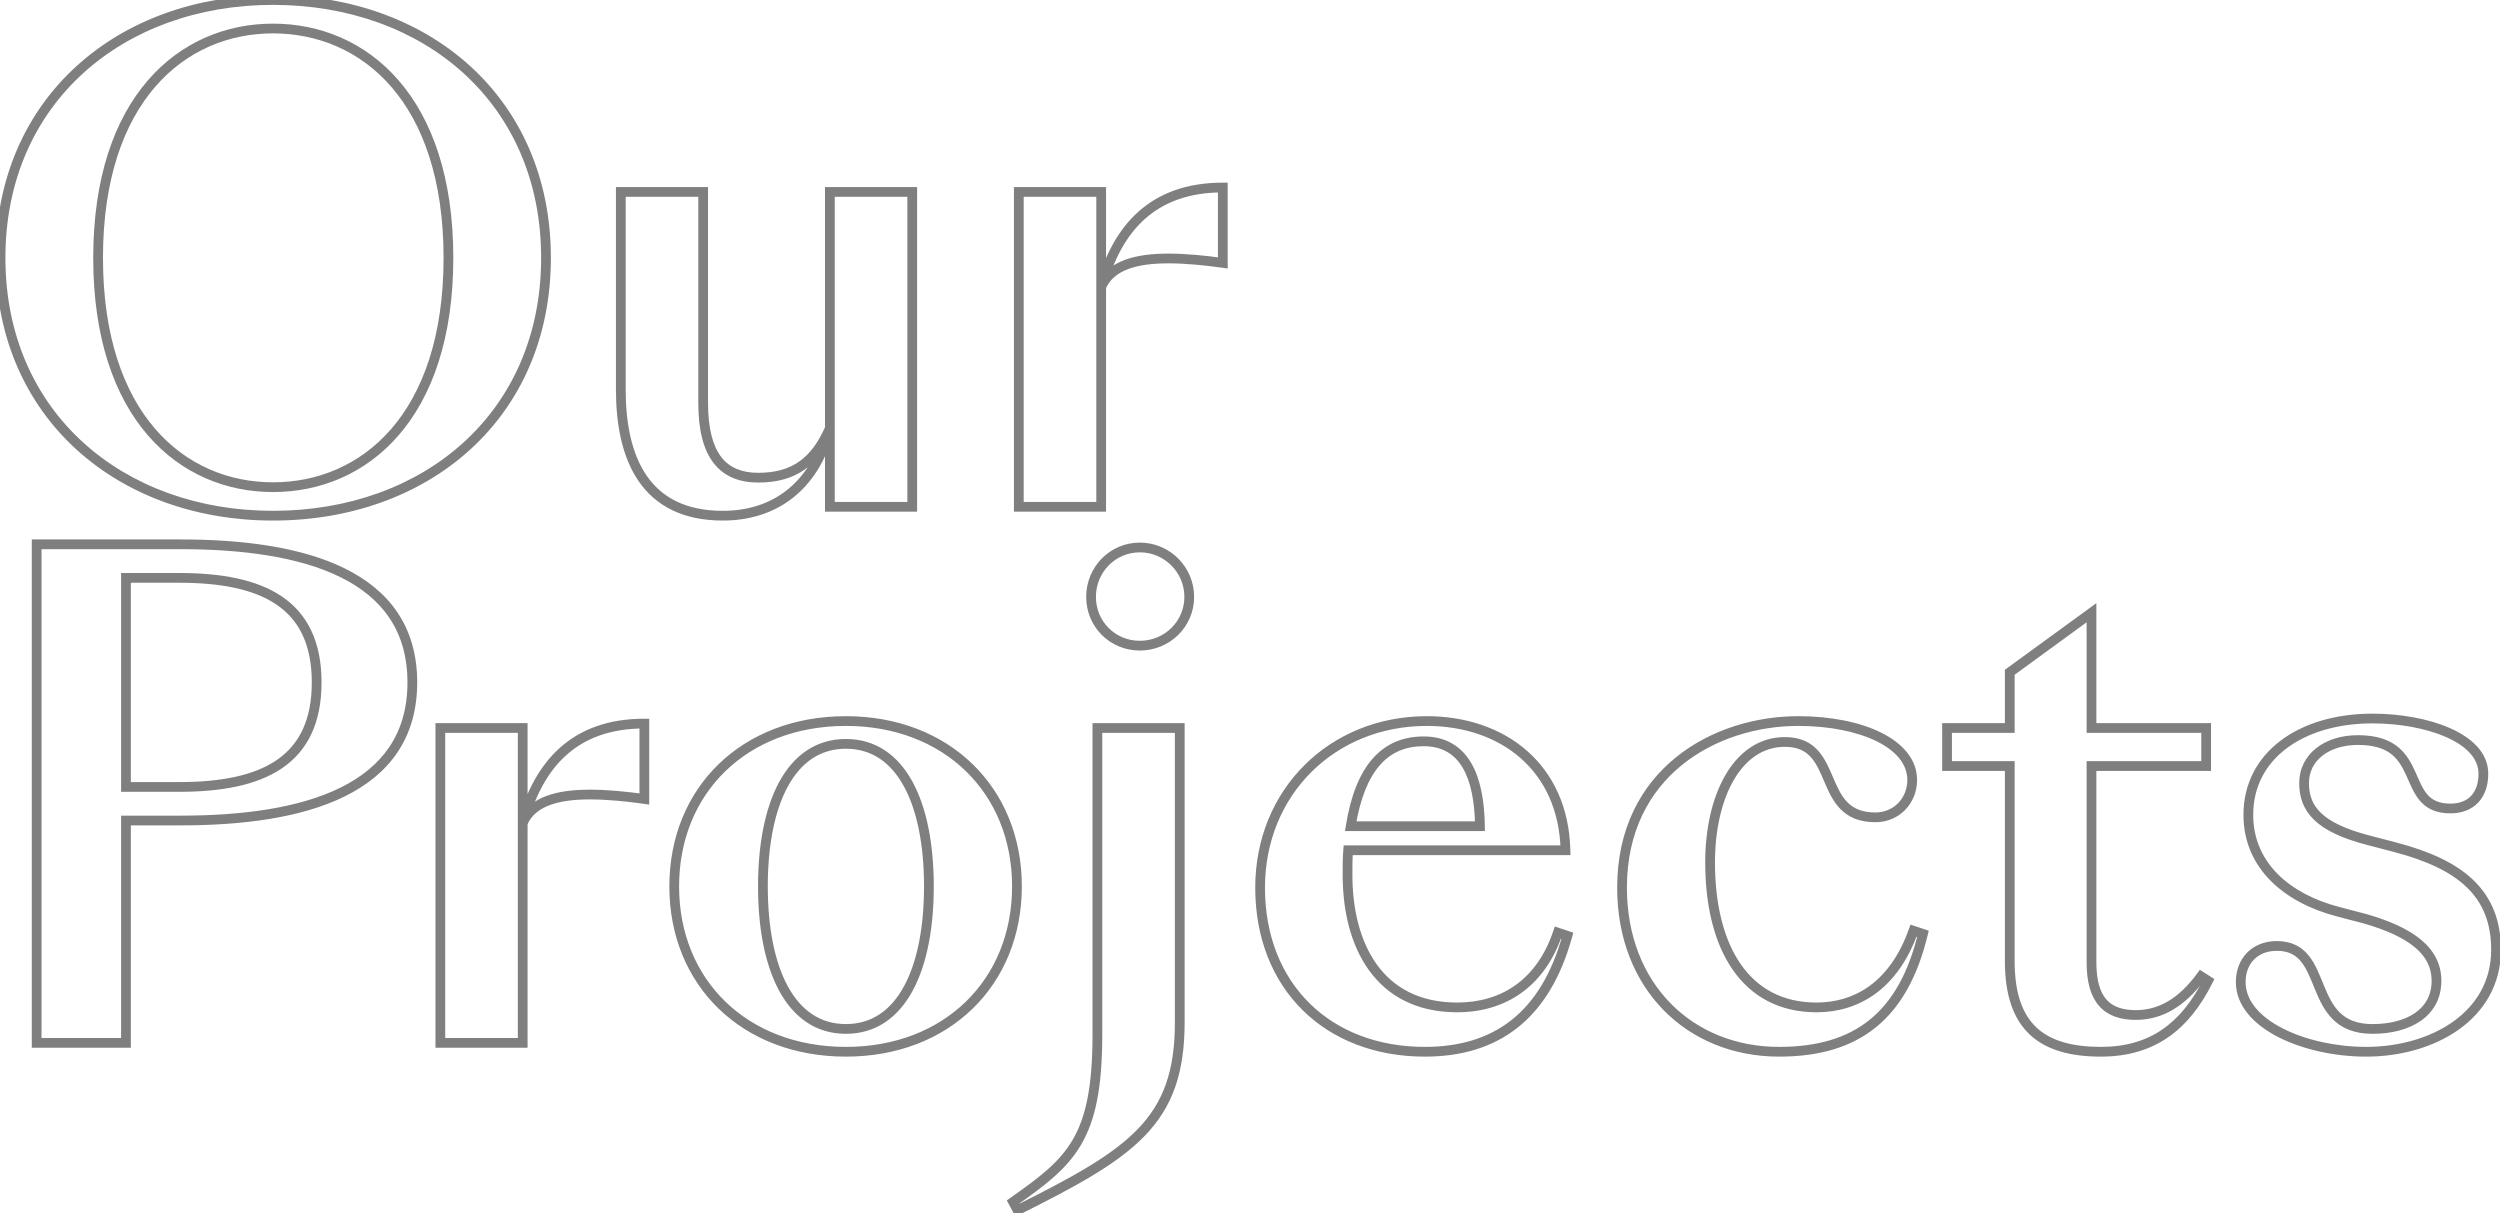 <svg width="513" height="249" viewBox="0 0 513 249" fill="none" xmlns="http://www.w3.org/2000/svg">
<path d="M56.01 1C71.524 1 85.281 6.063 95.149 15.055C105.007 24.039 111.04 36.994 111.04 52.91H113.04C113.04 36.456 106.788 22.956 96.496 13.577C86.214 4.207 71.956 -1 56.01 -1V1ZM111.04 52.91C111.04 68.826 105.007 81.781 95.149 90.765C85.281 99.757 71.524 104.82 56.01 104.82V106.82C71.956 106.82 86.214 101.613 96.496 92.243C106.788 82.864 113.04 69.364 113.04 52.91H111.04ZM56.01 104.82C40.627 104.82 26.902 99.758 17.034 90.765C7.174 81.78 1.11 68.825 1.11 52.91H-0.89C-0.89 69.365 5.396 82.865 15.686 92.243C25.968 101.612 40.193 106.82 56.01 106.82V104.82ZM1.11 52.91C1.11 36.995 7.174 24.04 17.034 15.055C26.902 6.062 40.627 1 56.01 1V-1C40.193 -1 25.968 4.208 15.686 13.577C5.396 22.955 -0.89 36.455 -0.89 52.91H1.11ZM56.01 4.85C46.446 4.85 37.192 8.568 30.342 16.49C23.499 24.403 19.13 36.423 19.13 52.91H21.13C21.13 36.767 25.406 25.257 31.855 17.798C38.298 10.347 46.984 6.85 56.01 6.85V4.85ZM19.13 52.91C19.13 69.397 23.499 81.417 30.342 89.33C37.192 97.252 46.446 100.97 56.01 100.97V98.97C46.984 98.97 38.298 95.473 31.855 88.022C25.406 80.563 21.13 69.053 21.13 52.91H19.13ZM56.01 100.97C65.637 100.97 74.924 97.254 81.791 89.331C88.651 81.417 93.02 69.397 93.02 52.91H91.02C91.02 69.053 86.744 80.563 80.279 88.021C73.822 95.472 65.103 98.97 56.01 98.97V100.97ZM93.02 52.91C93.02 36.423 88.651 24.403 81.791 16.489C74.924 8.566 65.637 4.85 56.01 4.85V6.85C65.103 6.85 73.822 10.348 80.279 17.799C86.744 25.257 91.02 36.767 91.02 52.91H93.02ZM170.29 87.88L171.257 88.135L169.373 87.482L170.29 87.88ZM127.39 39.39V38.39H126.39V39.39H127.39ZM144.29 39.39H145.29V38.39H144.29V39.39ZM170.29 104H169.29V105H170.29V104ZM170.29 39.39V38.39H169.29V39.39H170.29ZM187.19 39.39H188.19V38.39H187.19V39.39ZM187.19 104V105H188.19V104H187.19ZM169.323 87.626C167.744 93.626 164.925 97.906 161.326 100.69C157.726 103.475 153.271 104.82 148.32 104.82V106.82C153.64 106.82 158.545 105.37 162.549 102.272C166.555 99.174 169.586 94.484 171.257 88.135L169.323 87.626ZM148.32 104.82C140.61 104.82 135.707 101.99 132.683 97.584C129.615 93.113 128.39 86.883 128.39 79.95H126.39C126.39 87.057 127.635 93.762 131.034 98.716C134.479 103.735 140.041 106.82 148.32 106.82V104.82ZM128.39 79.95V39.39H126.39V79.95H128.39ZM127.39 40.39H144.29V38.39H127.39V40.39ZM143.29 39.39V82.68H145.29V39.39H143.29ZM143.29 82.68C143.29 88.169 144.31 92.266 146.423 95.007C148.578 97.8 151.737 99.02 155.6 99.02V97.02C152.183 97.02 149.688 95.965 148.007 93.785C146.286 91.554 145.29 87.981 145.29 82.68H143.29ZM155.6 99.02C159.394 99.02 162.533 98.171 165.128 96.353C167.714 94.541 169.665 91.832 171.208 88.278L169.373 87.482C167.925 90.818 166.171 93.179 163.98 94.715C161.797 96.244 159.086 97.02 155.6 97.02V99.02ZM171.29 104V39.39H169.29V104H171.29ZM170.29 40.39H187.19V38.39H170.29V40.39ZM186.19 39.39V104H188.19V39.39H186.19ZM187.19 103H170.29V105H187.19V103ZM250.921 38.48H251.921V37.48H250.921V38.48ZM250.921 53.95L250.779 54.94L251.921 55.103V53.95H250.921ZM225.961 58.89L225.041 58.496L224.961 58.685V58.89H225.961ZM225.961 104V105H226.961V104H225.961ZM209.061 104H208.061V105H209.061V104ZM209.061 39.39V38.39H208.061V39.39H209.061ZM225.961 39.39H226.961V38.39H225.961V39.39ZM225.961 58.89H224.961L226.926 59.152L225.961 58.89ZM249.921 38.48V53.95H251.921V38.48H249.921ZM251.062 52.96C247.396 52.436 243.315 52.04 239.741 52.04V54.04C243.186 54.04 247.165 54.424 250.779 54.94L251.062 52.96ZM239.741 52.04C236.504 52.04 233.411 52.368 230.845 53.321C228.256 54.283 226.151 55.906 225.041 58.496L226.88 59.284C227.72 57.324 229.32 56.022 231.541 55.196C233.785 54.362 236.607 54.04 239.741 54.04V52.04ZM224.961 58.89V104H226.961V58.89H224.961ZM225.961 103H209.061V105H225.961V103ZM210.061 104V39.39H208.061V104H210.061ZM209.061 40.39H225.961V38.39H209.061V40.39ZM224.961 39.39V58.89H226.961V39.39H224.961ZM226.926 59.152C228.519 53.288 231.075 48.382 234.915 44.945C238.737 41.524 243.916 39.48 250.921 39.48V37.48C243.496 37.48 237.82 39.661 233.581 43.455C229.361 47.233 226.652 52.532 224.996 58.628L226.926 59.152ZM25.85 168.37V167.37H24.85V168.37H25.85ZM25.85 214V215H26.85V214H25.85ZM7.52 214H6.52V215H7.52V214ZM7.52 111.69V110.69H6.52V111.69H7.52ZM25.85 161.48H24.85V162.48H25.85V161.48ZM25.85 118.58V117.58H24.85V118.58H25.85ZM24.85 168.37V214H26.85V168.37H24.85ZM25.85 213H7.52V215H25.85V213ZM8.52 214L8.52 111.69H6.52L6.52 214H8.52ZM7.52 112.69H37.03V110.69H7.52V112.69ZM37.03 112.69C49.592 112.69 61.301 114.217 69.836 118.421C74.088 120.516 77.521 123.26 79.893 126.782C82.26 130.298 83.61 134.649 83.61 140.03H85.61C85.61 134.296 84.165 129.547 81.552 125.665C78.943 121.79 75.209 118.838 70.719 116.627C61.769 112.218 49.688 110.69 37.03 110.69V112.69ZM83.61 140.03C83.61 145.411 82.26 149.762 79.893 153.278C77.521 156.8 74.088 159.544 69.836 161.639C61.301 165.843 49.592 167.37 37.03 167.37V169.37C49.688 169.37 61.769 167.842 70.719 163.433C75.209 161.222 78.943 158.27 81.552 154.395C84.165 150.513 85.61 145.764 85.61 140.03H83.61ZM37.03 167.37H25.85V169.37H37.03V167.37ZM25.85 162.48H36.77V160.48H25.85V162.48ZM36.77 162.48C45.349 162.48 52.648 161.177 57.822 157.677C63.075 154.123 65.98 148.416 65.98 140.03H63.98C63.98 147.894 61.295 152.912 56.701 156.021C52.027 159.183 45.221 160.48 36.77 160.48V162.48ZM65.98 140.03C65.98 131.644 63.075 125.937 57.822 122.383C52.648 118.882 45.349 117.58 36.77 117.58V119.58C45.221 119.58 52.027 120.877 56.701 124.039C61.295 127.148 63.98 132.166 63.98 140.03H65.98ZM36.77 117.58H25.85V119.58H36.77V117.58ZM24.85 118.58V161.48H26.85V118.58H24.85ZM132.219 148.48H133.219V147.48H132.219V148.48ZM132.219 163.95L132.078 164.94L133.219 165.103V163.95H132.219ZM107.259 168.89L106.34 168.496L106.259 168.685V168.89H107.259ZM107.259 214V215H108.259V214H107.259ZM90.359 214H89.359V215H90.359V214ZM90.359 149.39V148.39H89.359V149.39H90.359ZM107.259 149.39H108.259V148.39H107.259V149.39ZM107.259 168.89H106.259L108.224 169.152L107.259 168.89ZM131.219 148.48V163.95H133.219V148.48H131.219ZM132.361 162.96C128.695 162.436 124.614 162.04 121.039 162.04V164.04C124.485 164.04 128.464 164.424 132.078 164.94L132.361 162.96ZM121.039 162.04C117.803 162.04 114.71 162.368 112.144 163.321C109.555 164.283 107.45 165.906 106.34 168.496L108.179 169.284C109.019 167.324 110.619 166.022 112.84 165.196C115.084 164.362 117.906 164.04 121.039 164.04V162.04ZM106.259 168.89V214H108.259V168.89H106.259ZM107.259 213H90.359V215H107.259V213ZM91.359 214V149.39H89.359V214H91.359ZM90.359 150.39H107.259V148.39H90.359V150.39ZM106.259 149.39V168.89H108.259V149.39H106.259ZM108.224 169.152C109.818 163.288 112.374 158.382 116.214 154.945C120.035 151.524 125.215 149.48 132.219 149.48V147.48C124.794 147.48 119.119 149.661 114.88 153.455C110.66 157.233 107.951 162.532 106.294 168.628L108.224 169.152ZM207.68 181.89C207.68 191.518 204.169 199.736 198.184 205.548C192.198 211.361 183.682 214.82 173.58 214.82V216.82C184.148 216.82 193.181 213.194 199.578 206.982C205.976 200.769 209.68 192.022 209.68 181.89H207.68ZM173.58 214.82C163.411 214.82 154.862 211.36 148.861 205.547C142.861 199.735 139.35 191.518 139.35 181.89H137.35C137.35 192.022 141.054 200.77 147.469 206.983C153.882 213.195 162.948 216.82 173.58 216.82V214.82ZM139.35 181.89C139.35 172.262 142.861 164.045 148.861 158.233C154.862 152.42 163.411 148.96 173.58 148.96V146.96C162.948 146.96 153.882 150.585 147.469 156.797C141.054 163.01 137.35 171.758 137.35 181.89H139.35ZM173.58 148.96C183.682 148.96 192.198 152.419 198.184 158.232C204.169 164.044 207.68 172.262 207.68 181.89H209.68C209.68 171.758 205.976 163.011 199.578 156.798C193.181 150.586 184.148 146.96 173.58 146.96V148.96ZM191.61 181.89C191.61 173.353 190.202 165.854 187.263 160.45C184.301 155.001 179.743 151.64 173.58 151.64V153.64C178.857 153.64 182.814 156.454 185.506 161.405C188.223 166.402 189.61 173.527 189.61 181.89H191.61ZM173.58 151.64C167.417 151.64 162.859 155.001 159.896 160.45C156.958 165.854 155.55 173.353 155.55 181.89H157.55C157.55 173.527 158.937 166.402 161.653 161.405C164.346 156.454 168.303 153.64 173.58 153.64V151.64ZM155.55 181.89C155.55 190.427 156.958 197.926 159.896 203.33C162.859 208.779 167.417 212.14 173.58 212.14V210.14C168.303 210.14 164.346 207.326 161.653 202.375C158.937 197.378 157.55 190.253 157.55 181.89H155.55ZM173.58 212.14C179.743 212.14 184.301 208.779 187.263 203.33C190.202 197.926 191.61 190.427 191.61 181.89H189.61C189.61 190.253 188.223 197.378 185.506 202.375C182.814 207.326 178.857 210.14 173.58 210.14V212.14ZM225.184 149.39V148.39H224.184V149.39H225.184ZM242.084 149.39H243.084V148.39H242.084V149.39ZM208.804 248.32L207.923 248.794L208.383 249.648L209.251 249.214L208.804 248.32ZM207.894 246.63L207.318 245.812L206.592 246.323L207.013 247.104L207.894 246.63ZM224.884 122.48C224.884 117.425 228.873 113.34 233.894 113.34V111.34C227.735 111.34 222.884 116.355 222.884 122.48H224.884ZM233.894 113.34C238.931 113.34 243.034 117.442 243.034 122.48H245.034C245.034 116.338 240.036 111.34 233.894 111.34V113.34ZM243.034 122.48C243.034 127.501 238.948 131.49 233.894 131.49V133.49C240.019 133.49 245.034 128.639 245.034 122.48H243.034ZM233.894 131.49C228.856 131.49 224.884 127.518 224.884 122.48H222.884C222.884 128.622 227.751 133.49 233.894 133.49V131.49ZM226.184 212.31V149.39H224.184V212.31H226.184ZM225.184 150.39H242.084V148.39H225.184V150.39ZM241.084 149.39V209.84H243.084V149.39H241.084ZM241.084 209.84C241.084 219.851 238.673 226.275 233.498 231.653C228.244 237.113 220.089 241.56 208.356 247.426L209.251 249.214C220.919 243.38 229.404 238.792 234.939 233.04C240.554 227.205 243.084 220.239 243.084 209.84H241.084ZM209.684 247.846L208.774 246.156L207.013 247.104L207.923 248.794L209.684 247.846ZM208.469 247.448C214.363 243.303 218.868 239.972 221.838 234.899C224.815 229.812 226.184 223.1 226.184 212.31H224.184C224.184 222.97 222.822 229.258 220.112 233.889C217.394 238.533 213.255 241.637 207.318 245.812L208.469 247.448ZM277.164 169.54L276.177 169.381L275.99 170.54H277.164V169.54ZM303.684 169.54V170.54H304.697L304.684 169.527L303.684 169.54ZM319.674 191.38L319.991 190.431L319.045 190.116L318.727 191.06L319.674 191.38ZM321.624 192.03L322.588 192.296L322.84 191.381L321.941 191.081L321.624 192.03ZM321.234 174.48V175.48H322.258L322.234 174.457L321.234 174.48ZM276.644 174.48V173.48H275.724L275.648 174.397L276.644 174.48ZM292.114 151.12C287.958 151.12 284.424 152.554 281.697 155.633C279.003 158.675 277.168 163.24 276.177 169.381L278.152 169.699C279.111 163.75 280.851 159.605 283.194 156.959C285.504 154.351 288.471 153.12 292.114 153.12V151.12ZM277.164 170.54H303.684V168.54H277.164V170.54ZM304.684 169.527C304.618 164.326 303.799 159.761 301.829 156.466C299.812 153.092 296.626 151.12 292.114 151.12V153.12C295.923 153.12 298.457 154.723 300.112 157.492C301.815 160.339 302.62 164.484 302.684 169.553L304.684 169.527ZM319.358 192.329L321.308 192.979L321.941 191.081L319.991 190.431L319.358 192.329ZM320.66 191.764C318.425 199.874 314.847 205.613 310.134 209.331C305.425 213.045 299.484 214.82 292.374 214.82V216.82C299.825 216.82 306.234 214.955 311.372 210.901C316.507 206.852 320.273 200.696 322.588 192.296L320.66 191.764ZM292.374 214.82C282.658 214.82 274.471 211.553 268.718 205.878C262.966 200.205 259.574 192.054 259.574 182.15H257.574C257.574 192.526 261.138 201.21 267.313 207.302C273.487 213.392 282.201 216.82 292.374 216.82V214.82ZM259.574 182.15C259.574 163.077 273.942 148.96 292.764 148.96V146.96C272.847 146.96 257.574 161.963 257.574 182.15H259.574ZM292.764 148.96C300.366 148.96 307.138 151.271 312.043 155.585C316.935 159.887 320.046 166.244 320.235 174.503L322.234 174.457C322.033 165.686 318.709 158.783 313.363 154.083C308.031 149.394 300.763 146.96 292.764 146.96V148.96ZM321.234 173.48H276.644V175.48H321.234V173.48ZM275.648 174.397C275.514 176.006 275.514 177.609 275.514 179.55H277.514C277.514 177.591 277.515 176.074 277.641 174.563L275.648 174.397ZM275.514 179.55C275.514 186.828 277.132 193.85 280.903 199.082C284.707 204.36 290.638 207.72 299.004 207.72V205.72C291.251 205.72 285.936 202.645 282.526 197.913C279.082 193.135 277.514 186.572 277.514 179.55H275.514ZM299.004 207.72C303.926 207.72 308.427 206.437 312.164 203.763C315.901 201.089 318.81 197.068 320.622 191.7L318.727 191.06C317.029 196.092 314.347 199.741 311 202.137C307.651 204.533 303.573 205.72 299.004 205.72V207.72ZM392.642 190.99L392.958 190.041L392.029 189.732L391.7 190.654L392.642 190.99ZM394.592 191.64L395.564 191.875L395.78 190.982L394.908 190.691L394.592 191.64ZM384.842 166.72C381.997 166.72 380.281 165.843 379.069 164.604C377.803 163.308 377.014 161.551 376.174 159.591C375.365 157.703 374.497 155.594 373.04 153.994C371.52 152.324 369.41 151.25 366.252 151.25V153.25C368.879 153.25 370.441 154.11 371.562 155.34C372.745 156.641 373.487 158.399 374.335 160.379C375.153 162.286 376.07 164.397 377.639 166.002C379.263 167.663 381.512 168.72 384.842 168.72V166.72ZM366.252 151.25C360.927 151.25 356.804 154.325 354.062 159.026C351.332 163.707 349.912 170.07 349.912 176.95H351.912C351.912 170.31 353.287 164.323 355.789 160.034C358.28 155.765 361.827 153.25 366.252 153.25V151.25ZM349.912 176.95C349.912 185.843 351.753 193.511 355.55 198.986C359.379 204.508 365.148 207.72 372.752 207.72V205.72C365.796 205.72 360.645 202.822 357.194 197.846C353.711 192.824 351.912 185.607 351.912 176.95H349.912ZM372.752 207.72C377.032 207.72 381.21 206.563 384.847 203.904C388.483 201.245 391.515 197.133 393.584 191.326L391.7 190.654C389.739 196.157 386.921 199.91 383.667 202.289C380.414 204.667 376.662 205.72 372.752 205.72V207.72ZM392.326 191.939L394.276 192.589L394.908 190.691L392.958 190.041L392.326 191.939ZM393.62 191.405C391.637 199.592 388.374 205.412 383.738 209.195C379.109 212.973 372.986 214.82 365.082 214.82V216.82C373.298 216.82 379.915 214.897 385.003 210.745C390.085 206.598 393.517 200.328 395.564 191.875L393.62 191.405ZM365.082 214.82C356.167 214.82 348.37 211.568 342.802 205.89C337.235 200.213 333.842 192.055 333.842 182.15H331.842C331.842 192.525 335.404 201.202 341.374 207.29C347.344 213.377 355.667 216.82 365.082 216.82V214.82ZM333.842 182.15C333.842 170.622 338.483 162.36 345.155 156.96C351.855 151.537 360.657 148.96 368.982 148.96V146.96C360.277 146.96 351.009 149.648 343.897 155.405C336.756 161.185 331.842 170.018 331.842 182.15H333.842ZM368.982 148.96C375.379 148.96 381.065 150.114 385.112 152.122C389.177 154.139 391.382 156.891 391.382 160.05H393.382C393.382 155.799 390.387 152.507 386.001 150.33C381.599 148.146 375.585 146.96 368.982 146.96V148.96ZM391.382 160.05C391.382 163.81 388.557 166.72 384.842 166.72V168.72C389.707 168.72 393.382 164.87 393.382 160.05H391.382ZM399.534 157.19H398.534V158.19H399.534V157.19ZM399.534 149.39V148.39H398.534V149.39H399.534ZM412.404 149.39V150.39H413.404V149.39H412.404ZM412.404 137.95L411.815 137.142L411.404 137.441V137.95H412.404ZM429.174 125.73H430.174V123.764L428.585 124.922L429.174 125.73ZM429.174 149.39H428.174V150.39H429.174V149.39ZM452.704 149.39H453.704V148.39H452.704V149.39ZM452.704 157.19V158.19H453.704V157.19H452.704ZM429.174 157.19V156.19H428.174V157.19H429.174ZM451.664 200.35L452.201 199.506L451.41 199.003L450.857 199.759L451.664 200.35ZM453.094 201.26L453.988 201.707L454.392 200.901L453.631 200.416L453.094 201.26ZM412.404 157.19H413.404V156.19H412.404V157.19ZM400.534 157.19V149.39H398.534V157.19H400.534ZM399.534 150.39H412.404V148.39H399.534V150.39ZM413.404 149.39V137.95H411.404V149.39H413.404ZM412.993 138.758L429.763 126.538L428.585 124.922L411.815 137.142L412.993 138.758ZM428.174 125.73V149.39H430.174V125.73H428.174ZM429.174 150.39H452.704V148.39H429.174V150.39ZM451.704 149.39V157.19H453.704V149.39H451.704ZM452.704 156.19H429.174V158.19H452.704V156.19ZM428.174 157.19V197.49H430.174V157.19H428.174ZM428.174 197.49C428.174 201.501 429.005 204.491 430.786 206.477C432.588 208.488 435.187 209.28 438.274 209.28V207.28C435.511 207.28 433.56 206.577 432.275 205.143C430.968 203.684 430.174 201.279 430.174 197.49H428.174ZM438.274 209.28C443.753 209.28 448.443 206.445 452.471 200.941L450.857 199.759C447.085 204.915 442.935 207.28 438.274 207.28V209.28ZM451.127 201.194L452.557 202.104L453.631 200.416L452.201 199.506L451.127 201.194ZM452.2 200.813C449.911 205.39 447.149 208.879 443.736 211.226C440.333 213.567 436.214 214.82 431.124 214.82V216.82C436.564 216.82 441.09 215.473 444.869 212.874C448.639 210.281 451.597 206.49 453.988 201.707L452.2 200.813ZM431.124 214.82C425.254 214.82 420.875 213.604 417.957 210.909C415.056 208.23 413.404 203.904 413.404 197.23H411.404C411.404 204.206 413.132 209.175 416.601 212.378C420.053 215.566 425.034 216.82 431.124 216.82V214.82ZM413.404 197.23V157.19H411.404V197.23H413.404ZM412.404 156.19H399.534V158.19H412.404V156.19ZM485.278 188.52L485.555 187.559L485.543 187.556L485.531 187.553L485.278 188.52ZM479.818 187.09L480.071 186.123L480.069 186.122L479.818 187.09ZM485.928 172.4L486.181 171.433L486.18 171.432L485.928 172.4ZM491.388 173.83L491.135 174.797L491.137 174.798L491.388 173.83ZM485.538 214.82C479.429 214.82 473.154 213.449 468.442 211.045C463.688 208.621 460.798 205.308 460.798 201.52H458.798C458.798 206.442 462.538 210.279 467.534 212.827C472.572 215.396 479.167 216.82 485.538 216.82V214.82ZM460.798 201.52C460.798 199.6 461.435 198.01 462.513 196.904C463.587 195.803 465.17 195.11 467.208 195.11V193.11C464.696 193.11 462.574 193.977 461.081 195.508C459.591 197.035 458.798 199.15 458.798 201.52H460.798ZM467.208 195.11C469.686 195.11 471.149 196.026 472.234 197.393C473.391 198.85 474.119 200.806 475.026 203.006C475.902 205.13 476.932 207.437 478.719 209.192C480.553 210.994 483.098 212.14 486.838 212.14V210.14C483.558 210.14 481.537 209.157 480.121 207.766C478.658 206.328 477.755 204.378 476.875 202.244C476.027 200.186 475.179 197.885 473.801 196.149C472.351 194.323 470.32 193.11 467.208 193.11V195.11ZM486.838 212.14C490.608 212.14 494.111 211.301 496.702 209.509C499.334 207.688 500.968 204.916 500.968 201.26H498.968C498.968 204.234 497.678 206.402 495.564 207.864C493.41 209.354 490.348 210.14 486.838 210.14V212.14ZM500.968 201.26C500.968 197.869 499.505 195.098 496.824 192.856C494.181 190.645 490.354 188.939 485.555 187.559L485.002 189.481C489.693 190.831 493.21 192.44 495.54 194.389C497.832 196.307 498.968 198.541 498.968 201.26H500.968ZM485.531 187.553L480.071 186.123L479.565 188.057L485.025 189.487L485.531 187.553ZM480.069 186.122C469.766 183.451 462.358 176.955 462.358 167.2H460.358C460.358 178.245 468.81 185.269 479.567 188.058L480.069 186.122ZM462.358 167.2C462.358 161.423 464.925 156.773 469.238 153.537C473.575 150.285 479.719 148.44 486.838 148.44V146.44C479.397 146.44 472.801 148.365 468.038 151.938C463.252 155.527 460.358 160.757 460.358 167.2H462.358ZM486.838 148.44C492.199 148.44 497.742 149.4 501.906 151.232C506.125 153.088 508.588 155.664 508.588 158.75H510.588C510.588 154.426 507.136 151.347 502.711 149.401C498.23 147.43 492.397 146.44 486.838 146.44V148.44ZM508.588 158.75C508.588 160.837 507.995 162.351 507.047 163.339C506.103 164.321 504.696 164.9 502.828 164.9V166.9C505.12 166.9 507.093 166.179 508.49 164.724C509.882 163.274 510.588 161.213 510.588 158.75H508.588ZM502.828 164.9C500.392 164.9 499.052 164.128 498.112 163.049C497.089 161.877 496.493 160.316 495.664 158.47C494.868 156.698 493.884 154.753 492.07 153.278C490.23 151.782 487.656 150.86 483.848 150.86V152.86C487.32 152.86 489.41 153.693 490.808 154.83C492.232 155.987 493.059 157.552 493.84 159.29C494.587 160.954 495.331 162.903 496.604 164.363C497.959 165.917 499.869 166.9 502.828 166.9V164.9ZM483.848 150.86C480.488 150.86 477.494 151.785 475.317 153.495C473.121 155.219 471.798 157.713 471.798 160.7H473.798C473.798 158.357 474.815 156.431 476.552 155.068C478.307 153.69 480.838 152.86 483.848 152.86V150.86ZM471.798 160.7C471.798 163.592 472.659 166.146 474.92 168.298C477.132 170.404 480.607 172.051 485.677 173.368L486.18 171.432C481.239 170.149 478.149 168.611 476.299 166.849C474.497 165.134 473.798 163.138 473.798 160.7H471.798ZM485.675 173.367L491.135 174.797L491.641 172.863L486.181 171.433L485.675 173.367ZM491.137 174.798C497.827 176.535 502.834 178.851 506.164 182.058C509.456 185.227 511.188 189.343 511.188 194.89H513.188C513.188 188.867 511.281 184.208 507.552 180.617C503.862 177.064 498.469 174.635 491.639 172.862L491.137 174.798ZM511.188 194.89C511.188 201.348 508.099 206.293 503.355 209.658C498.584 213.041 492.135 214.82 485.538 214.82V216.82C492.462 216.82 499.338 214.959 504.512 211.289C509.712 207.602 513.188 202.082 513.188 194.89H511.188Z" fill="black" fill-opacity="0.5"/>
</svg>
